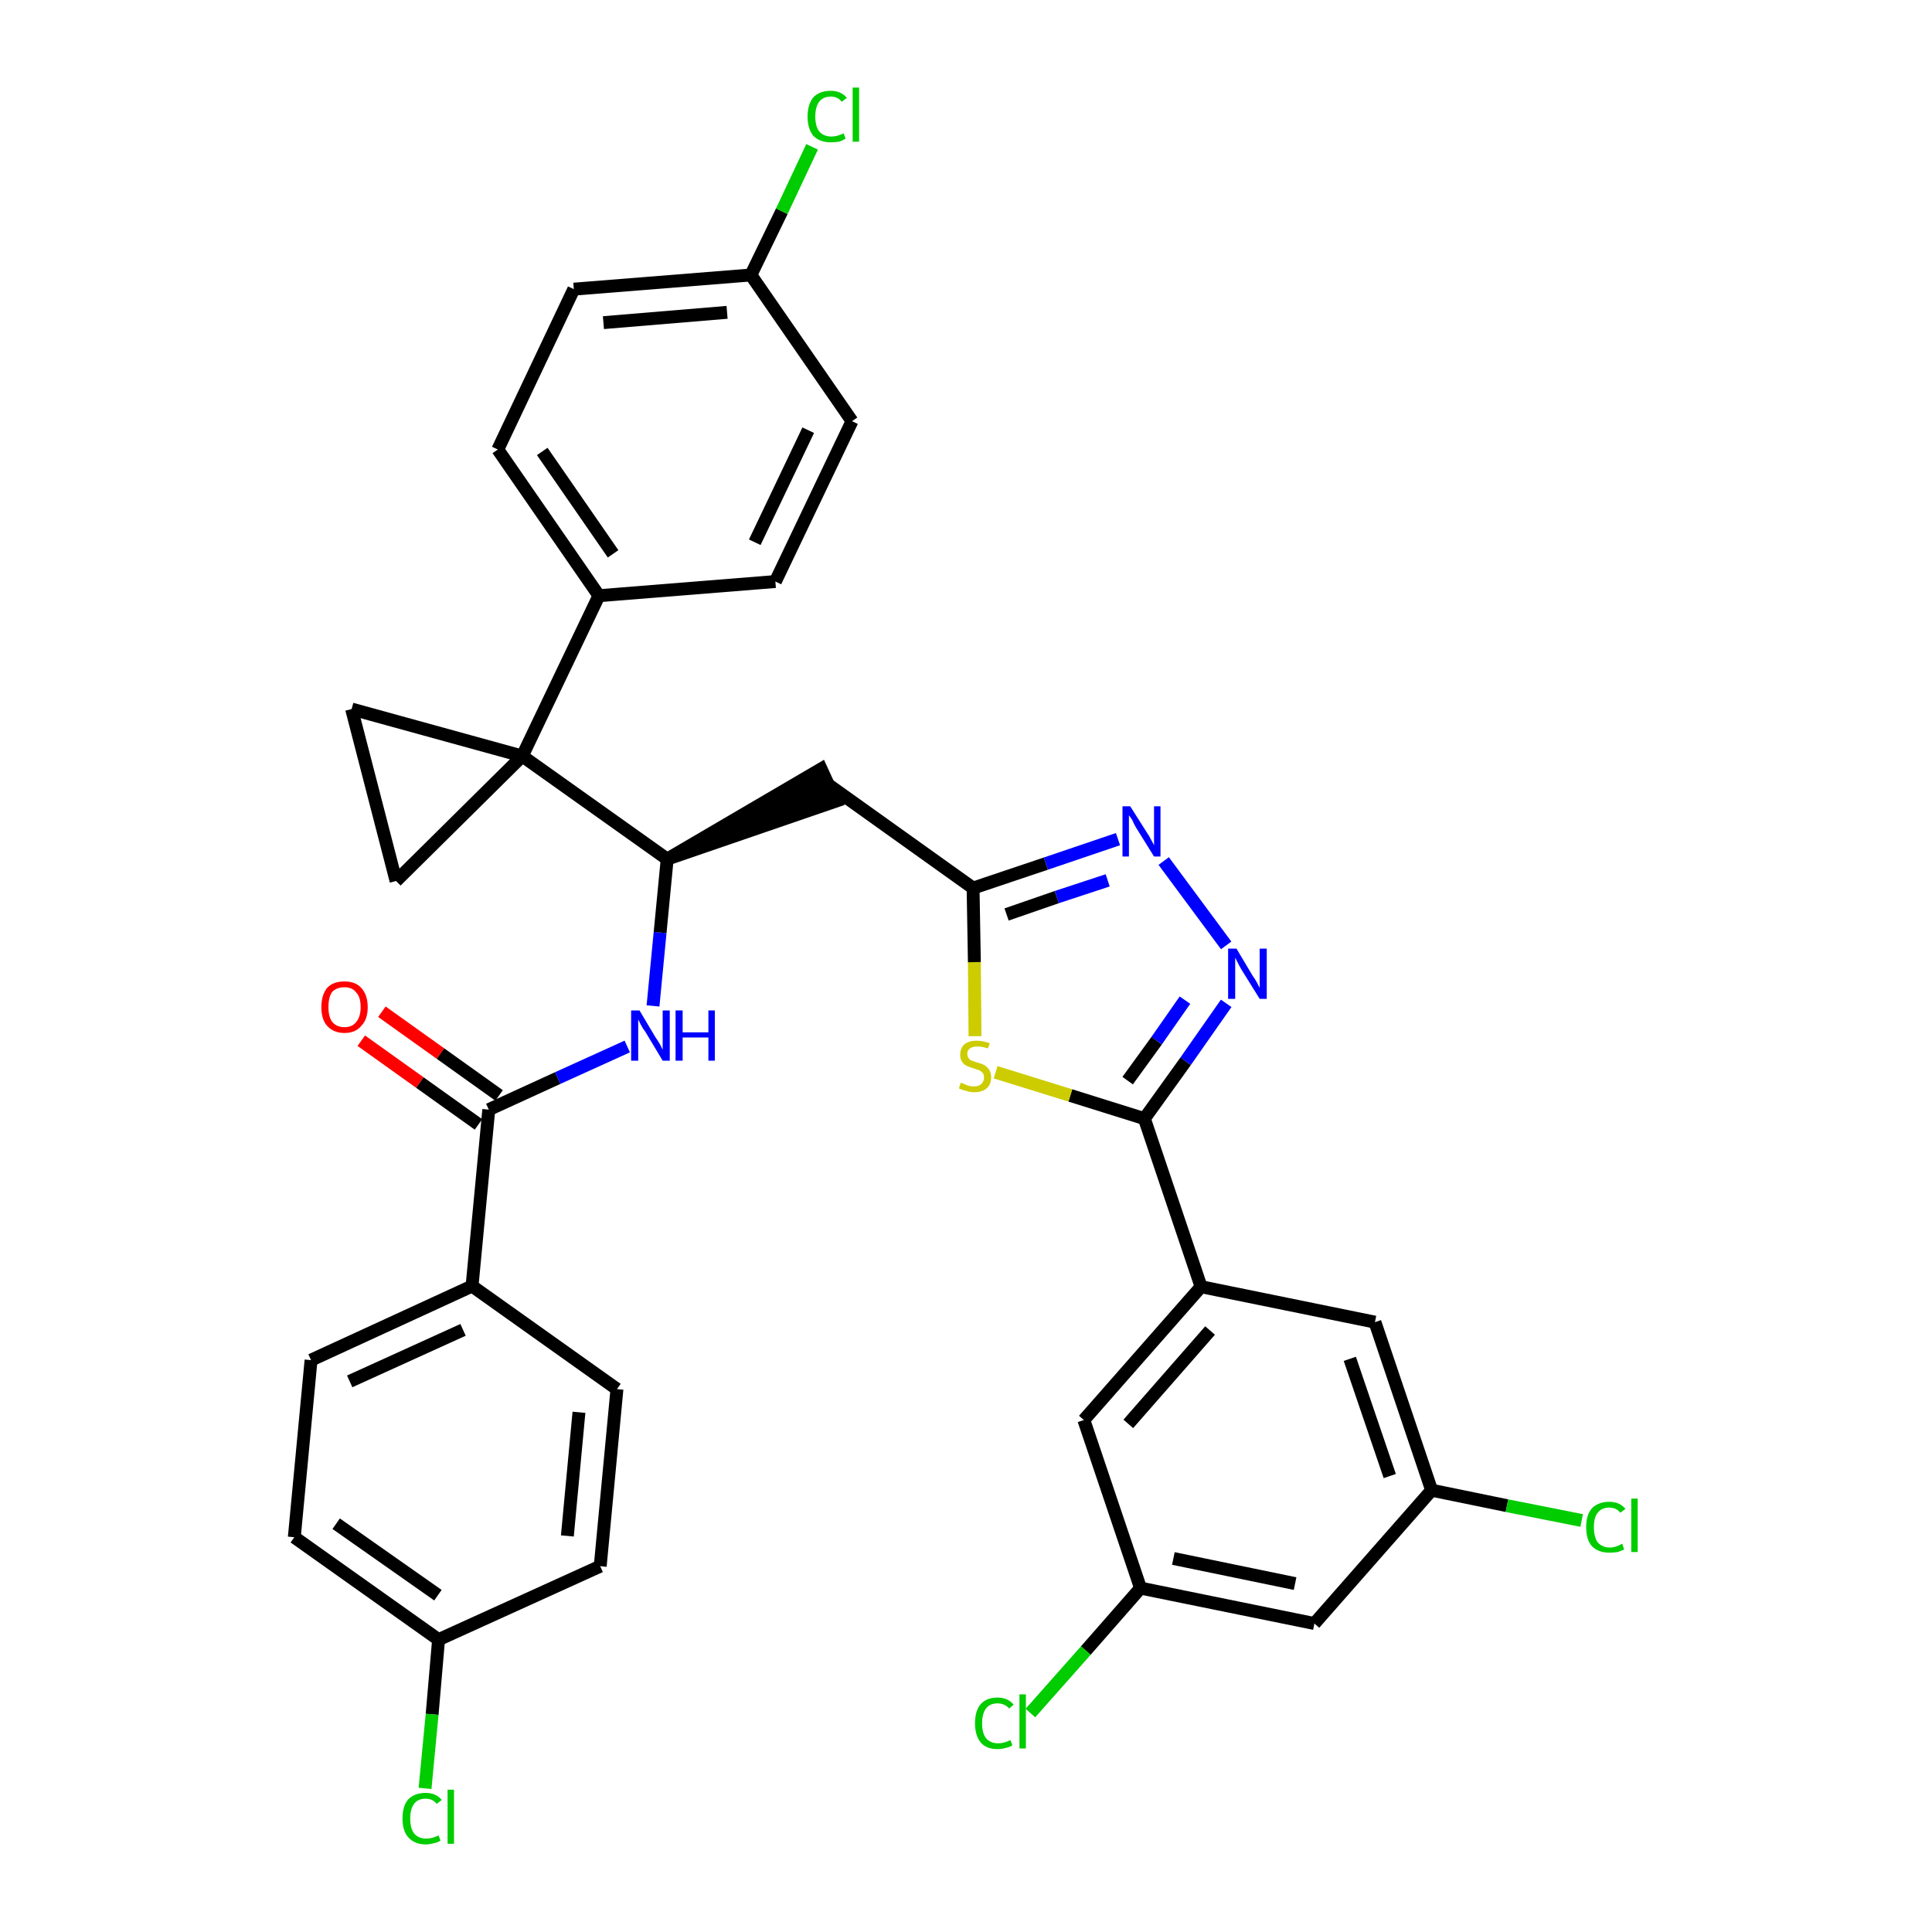 <?xml version='1.0' encoding='iso-8859-1'?>
<svg version='1.1' baseProfile='full'
              xmlns='http://www.w3.org/2000/svg'
                      xmlns:rdkit='http://www.rdkit.org/xml'
                      xmlns:xlink='http://www.w3.org/1999/xlink'
                  xml:space='preserve'
width='300px' height='300px' viewBox='0 0 300 300'>
<!-- END OF HEADER -->
<path class='bond-0 atom-0 atom-1' d='M 56.1,161.6 L 65.2,168.1' style='fill:none;fill-rule:evenodd;stroke:#FF0000;stroke-width:2.0px;stroke-linecap:butt;stroke-linejoin:miter;stroke-opacity:1' />
<path class='bond-0 atom-0 atom-1' d='M 65.2,168.1 L 74.3,174.6' style='fill:none;fill-rule:evenodd;stroke:#000000;stroke-width:2.0px;stroke-linecap:butt;stroke-linejoin:miter;stroke-opacity:1' />
<path class='bond-0 atom-0 atom-1' d='M 59.3,157.1 L 68.4,163.6' style='fill:none;fill-rule:evenodd;stroke:#FF0000;stroke-width:2.0px;stroke-linecap:butt;stroke-linejoin:miter;stroke-opacity:1' />
<path class='bond-0 atom-0 atom-1' d='M 68.4,163.6 L 77.5,170.1' style='fill:none;fill-rule:evenodd;stroke:#000000;stroke-width:2.0px;stroke-linecap:butt;stroke-linejoin:miter;stroke-opacity:1' />
<path class='bond-1 atom-1 atom-2' d='M 75.9,172.3 L 86.6,167.4' style='fill:none;fill-rule:evenodd;stroke:#000000;stroke-width:2.0px;stroke-linecap:butt;stroke-linejoin:miter;stroke-opacity:1' />
<path class='bond-1 atom-1 atom-2' d='M 86.6,167.4 L 97.4,162.5' style='fill:none;fill-rule:evenodd;stroke:#0000FF;stroke-width:2.0px;stroke-linecap:butt;stroke-linejoin:miter;stroke-opacity:1' />
<path class='bond-27 atom-1 atom-28' d='M 75.9,172.3 L 73.3,199.7' style='fill:none;fill-rule:evenodd;stroke:#000000;stroke-width:2.0px;stroke-linecap:butt;stroke-linejoin:miter;stroke-opacity:1' />
<path class='bond-2 atom-2 atom-3' d='M 101.4,156.2 L 102.5,144.8' style='fill:none;fill-rule:evenodd;stroke:#0000FF;stroke-width:2.0px;stroke-linecap:butt;stroke-linejoin:miter;stroke-opacity:1' />
<path class='bond-2 atom-2 atom-3' d='M 102.5,144.8 L 103.6,133.4' style='fill:none;fill-rule:evenodd;stroke:#000000;stroke-width:2.0px;stroke-linecap:butt;stroke-linejoin:miter;stroke-opacity:1' />
<path class='bond-3 atom-3 atom-4' d='M 103.6,133.4 L 129.8,124.4 L 127.5,119.4 Z' style='fill:#000000;fill-rule:evenodd;fill-opacity:1;stroke:#000000;stroke-width:2.0px;stroke-linecap:butt;stroke-linejoin:miter;stroke-opacity:1;' />
<path class='bond-17 atom-3 atom-18' d='M 103.6,133.4 L 81.1,117.4' style='fill:none;fill-rule:evenodd;stroke:#000000;stroke-width:2.0px;stroke-linecap:butt;stroke-linejoin:miter;stroke-opacity:1' />
<path class='bond-4 atom-4 atom-5' d='M 128.7,121.9 L 151.1,137.9' style='fill:none;fill-rule:evenodd;stroke:#000000;stroke-width:2.0px;stroke-linecap:butt;stroke-linejoin:miter;stroke-opacity:1' />
<path class='bond-5 atom-5 atom-6' d='M 151.1,137.9 L 162.4,134.1' style='fill:none;fill-rule:evenodd;stroke:#000000;stroke-width:2.0px;stroke-linecap:butt;stroke-linejoin:miter;stroke-opacity:1' />
<path class='bond-5 atom-5 atom-6' d='M 162.4,134.1 L 173.6,130.3' style='fill:none;fill-rule:evenodd;stroke:#0000FF;stroke-width:2.0px;stroke-linecap:butt;stroke-linejoin:miter;stroke-opacity:1' />
<path class='bond-5 atom-5 atom-6' d='M 156.3,142.0 L 164.1,139.3' style='fill:none;fill-rule:evenodd;stroke:#000000;stroke-width:2.0px;stroke-linecap:butt;stroke-linejoin:miter;stroke-opacity:1' />
<path class='bond-5 atom-5 atom-6' d='M 164.1,139.3 L 172.0,136.7' style='fill:none;fill-rule:evenodd;stroke:#0000FF;stroke-width:2.0px;stroke-linecap:butt;stroke-linejoin:miter;stroke-opacity:1' />
<path class='bond-34 atom-17 atom-5' d='M 151.4,160.9 L 151.3,149.4' style='fill:none;fill-rule:evenodd;stroke:#CCCC00;stroke-width:2.0px;stroke-linecap:butt;stroke-linejoin:miter;stroke-opacity:1' />
<path class='bond-34 atom-17 atom-5' d='M 151.3,149.4 L 151.1,137.9' style='fill:none;fill-rule:evenodd;stroke:#000000;stroke-width:2.0px;stroke-linecap:butt;stroke-linejoin:miter;stroke-opacity:1' />
<path class='bond-6 atom-6 atom-7' d='M 180.7,133.7 L 190.4,146.8' style='fill:none;fill-rule:evenodd;stroke:#0000FF;stroke-width:2.0px;stroke-linecap:butt;stroke-linejoin:miter;stroke-opacity:1' />
<path class='bond-7 atom-7 atom-8' d='M 190.4,155.8 L 184.1,164.8' style='fill:none;fill-rule:evenodd;stroke:#0000FF;stroke-width:2.0px;stroke-linecap:butt;stroke-linejoin:miter;stroke-opacity:1' />
<path class='bond-7 atom-7 atom-8' d='M 184.1,164.8 L 177.7,173.7' style='fill:none;fill-rule:evenodd;stroke:#000000;stroke-width:2.0px;stroke-linecap:butt;stroke-linejoin:miter;stroke-opacity:1' />
<path class='bond-7 atom-7 atom-8' d='M 184.0,155.3 L 179.6,161.6' style='fill:none;fill-rule:evenodd;stroke:#0000FF;stroke-width:2.0px;stroke-linecap:butt;stroke-linejoin:miter;stroke-opacity:1' />
<path class='bond-7 atom-7 atom-8' d='M 179.6,161.6 L 175.1,167.8' style='fill:none;fill-rule:evenodd;stroke:#000000;stroke-width:2.0px;stroke-linecap:butt;stroke-linejoin:miter;stroke-opacity:1' />
<path class='bond-8 atom-8 atom-9' d='M 177.7,173.7 L 186.5,199.8' style='fill:none;fill-rule:evenodd;stroke:#000000;stroke-width:2.0px;stroke-linecap:butt;stroke-linejoin:miter;stroke-opacity:1' />
<path class='bond-16 atom-8 atom-17' d='M 177.7,173.7 L 166.2,170.1' style='fill:none;fill-rule:evenodd;stroke:#000000;stroke-width:2.0px;stroke-linecap:butt;stroke-linejoin:miter;stroke-opacity:1' />
<path class='bond-16 atom-8 atom-17' d='M 166.2,170.1 L 154.6,166.5' style='fill:none;fill-rule:evenodd;stroke:#CCCC00;stroke-width:2.0px;stroke-linecap:butt;stroke-linejoin:miter;stroke-opacity:1' />
<path class='bond-9 atom-9 atom-10' d='M 186.5,199.8 L 168.3,220.5' style='fill:none;fill-rule:evenodd;stroke:#000000;stroke-width:2.0px;stroke-linecap:butt;stroke-linejoin:miter;stroke-opacity:1' />
<path class='bond-9 atom-9 atom-10' d='M 187.9,206.6 L 175.2,221.1' style='fill:none;fill-rule:evenodd;stroke:#000000;stroke-width:2.0px;stroke-linecap:butt;stroke-linejoin:miter;stroke-opacity:1' />
<path class='bond-37 atom-16 atom-9' d='M 213.5,205.3 L 186.5,199.8' style='fill:none;fill-rule:evenodd;stroke:#000000;stroke-width:2.0px;stroke-linecap:butt;stroke-linejoin:miter;stroke-opacity:1' />
<path class='bond-10 atom-10 atom-11' d='M 168.3,220.5 L 177.1,246.6' style='fill:none;fill-rule:evenodd;stroke:#000000;stroke-width:2.0px;stroke-linecap:butt;stroke-linejoin:miter;stroke-opacity:1' />
<path class='bond-11 atom-11 atom-12' d='M 177.1,246.6 L 168.6,256.3' style='fill:none;fill-rule:evenodd;stroke:#000000;stroke-width:2.0px;stroke-linecap:butt;stroke-linejoin:miter;stroke-opacity:1' />
<path class='bond-11 atom-11 atom-12' d='M 168.6,256.3 L 160.0,266.0' style='fill:none;fill-rule:evenodd;stroke:#00CC00;stroke-width:2.0px;stroke-linecap:butt;stroke-linejoin:miter;stroke-opacity:1' />
<path class='bond-12 atom-11 atom-13' d='M 177.1,246.6 L 204.1,252.1' style='fill:none;fill-rule:evenodd;stroke:#000000;stroke-width:2.0px;stroke-linecap:butt;stroke-linejoin:miter;stroke-opacity:1' />
<path class='bond-12 atom-11 atom-13' d='M 182.2,242.0 L 201.1,245.9' style='fill:none;fill-rule:evenodd;stroke:#000000;stroke-width:2.0px;stroke-linecap:butt;stroke-linejoin:miter;stroke-opacity:1' />
<path class='bond-13 atom-13 atom-14' d='M 204.1,252.1 L 222.3,231.4' style='fill:none;fill-rule:evenodd;stroke:#000000;stroke-width:2.0px;stroke-linecap:butt;stroke-linejoin:miter;stroke-opacity:1' />
<path class='bond-14 atom-14 atom-15' d='M 222.3,231.4 L 234.0,233.8' style='fill:none;fill-rule:evenodd;stroke:#000000;stroke-width:2.0px;stroke-linecap:butt;stroke-linejoin:miter;stroke-opacity:1' />
<path class='bond-14 atom-14 atom-15' d='M 234.0,233.8 L 245.6,236.1' style='fill:none;fill-rule:evenodd;stroke:#00CC00;stroke-width:2.0px;stroke-linecap:butt;stroke-linejoin:miter;stroke-opacity:1' />
<path class='bond-15 atom-14 atom-16' d='M 222.3,231.4 L 213.5,205.3' style='fill:none;fill-rule:evenodd;stroke:#000000;stroke-width:2.0px;stroke-linecap:butt;stroke-linejoin:miter;stroke-opacity:1' />
<path class='bond-15 atom-14 atom-16' d='M 215.8,229.2 L 209.6,211.0' style='fill:none;fill-rule:evenodd;stroke:#000000;stroke-width:2.0px;stroke-linecap:butt;stroke-linejoin:miter;stroke-opacity:1' />
<path class='bond-18 atom-18 atom-19' d='M 81.1,117.4 L 93.0,92.5' style='fill:none;fill-rule:evenodd;stroke:#000000;stroke-width:2.0px;stroke-linecap:butt;stroke-linejoin:miter;stroke-opacity:1' />
<path class='bond-25 atom-18 atom-26' d='M 81.1,117.4 L 54.6,110.1' style='fill:none;fill-rule:evenodd;stroke:#000000;stroke-width:2.0px;stroke-linecap:butt;stroke-linejoin:miter;stroke-opacity:1' />
<path class='bond-35 atom-27 atom-18' d='M 61.5,136.8 L 81.1,117.4' style='fill:none;fill-rule:evenodd;stroke:#000000;stroke-width:2.0px;stroke-linecap:butt;stroke-linejoin:miter;stroke-opacity:1' />
<path class='bond-19 atom-19 atom-20' d='M 93.0,92.5 L 77.3,69.8' style='fill:none;fill-rule:evenodd;stroke:#000000;stroke-width:2.0px;stroke-linecap:butt;stroke-linejoin:miter;stroke-opacity:1' />
<path class='bond-19 atom-19 atom-20' d='M 95.2,86.0 L 84.2,70.1' style='fill:none;fill-rule:evenodd;stroke:#000000;stroke-width:2.0px;stroke-linecap:butt;stroke-linejoin:miter;stroke-opacity:1' />
<path class='bond-38 atom-25 atom-19' d='M 120.4,90.3 L 93.0,92.5' style='fill:none;fill-rule:evenodd;stroke:#000000;stroke-width:2.0px;stroke-linecap:butt;stroke-linejoin:miter;stroke-opacity:1' />
<path class='bond-20 atom-20 atom-21' d='M 77.3,69.8 L 89.1,44.9' style='fill:none;fill-rule:evenodd;stroke:#000000;stroke-width:2.0px;stroke-linecap:butt;stroke-linejoin:miter;stroke-opacity:1' />
<path class='bond-21 atom-21 atom-22' d='M 89.1,44.9 L 116.6,42.7' style='fill:none;fill-rule:evenodd;stroke:#000000;stroke-width:2.0px;stroke-linecap:butt;stroke-linejoin:miter;stroke-opacity:1' />
<path class='bond-21 atom-21 atom-22' d='M 93.7,50.1 L 112.9,48.5' style='fill:none;fill-rule:evenodd;stroke:#000000;stroke-width:2.0px;stroke-linecap:butt;stroke-linejoin:miter;stroke-opacity:1' />
<path class='bond-22 atom-22 atom-23' d='M 116.6,42.7 L 121.4,32.8' style='fill:none;fill-rule:evenodd;stroke:#000000;stroke-width:2.0px;stroke-linecap:butt;stroke-linejoin:miter;stroke-opacity:1' />
<path class='bond-22 atom-22 atom-23' d='M 121.4,32.8 L 126.1,22.8' style='fill:none;fill-rule:evenodd;stroke:#00CC00;stroke-width:2.0px;stroke-linecap:butt;stroke-linejoin:miter;stroke-opacity:1' />
<path class='bond-23 atom-22 atom-24' d='M 116.6,42.7 L 132.3,65.4' style='fill:none;fill-rule:evenodd;stroke:#000000;stroke-width:2.0px;stroke-linecap:butt;stroke-linejoin:miter;stroke-opacity:1' />
<path class='bond-24 atom-24 atom-25' d='M 132.3,65.4 L 120.4,90.3' style='fill:none;fill-rule:evenodd;stroke:#000000;stroke-width:2.0px;stroke-linecap:butt;stroke-linejoin:miter;stroke-opacity:1' />
<path class='bond-24 atom-24 atom-25' d='M 125.5,66.8 L 117.2,84.2' style='fill:none;fill-rule:evenodd;stroke:#000000;stroke-width:2.0px;stroke-linecap:butt;stroke-linejoin:miter;stroke-opacity:1' />
<path class='bond-26 atom-26 atom-27' d='M 54.6,110.1 L 61.5,136.8' style='fill:none;fill-rule:evenodd;stroke:#000000;stroke-width:2.0px;stroke-linecap:butt;stroke-linejoin:miter;stroke-opacity:1' />
<path class='bond-28 atom-28 atom-29' d='M 73.3,199.7 L 48.3,211.2' style='fill:none;fill-rule:evenodd;stroke:#000000;stroke-width:2.0px;stroke-linecap:butt;stroke-linejoin:miter;stroke-opacity:1' />
<path class='bond-28 atom-28 atom-29' d='M 71.9,206.5 L 54.3,214.5' style='fill:none;fill-rule:evenodd;stroke:#000000;stroke-width:2.0px;stroke-linecap:butt;stroke-linejoin:miter;stroke-opacity:1' />
<path class='bond-36 atom-34 atom-28' d='M 95.8,215.7 L 73.3,199.7' style='fill:none;fill-rule:evenodd;stroke:#000000;stroke-width:2.0px;stroke-linecap:butt;stroke-linejoin:miter;stroke-opacity:1' />
<path class='bond-29 atom-29 atom-30' d='M 48.3,211.2 L 45.7,238.7' style='fill:none;fill-rule:evenodd;stroke:#000000;stroke-width:2.0px;stroke-linecap:butt;stroke-linejoin:miter;stroke-opacity:1' />
<path class='bond-30 atom-30 atom-31' d='M 45.7,238.7 L 68.1,254.6' style='fill:none;fill-rule:evenodd;stroke:#000000;stroke-width:2.0px;stroke-linecap:butt;stroke-linejoin:miter;stroke-opacity:1' />
<path class='bond-30 atom-30 atom-31' d='M 52.2,236.6 L 68.0,247.7' style='fill:none;fill-rule:evenodd;stroke:#000000;stroke-width:2.0px;stroke-linecap:butt;stroke-linejoin:miter;stroke-opacity:1' />
<path class='bond-31 atom-31 atom-32' d='M 68.1,254.6 L 67.1,266.2' style='fill:none;fill-rule:evenodd;stroke:#000000;stroke-width:2.0px;stroke-linecap:butt;stroke-linejoin:miter;stroke-opacity:1' />
<path class='bond-31 atom-31 atom-32' d='M 67.1,266.2 L 66.0,277.7' style='fill:none;fill-rule:evenodd;stroke:#00CC00;stroke-width:2.0px;stroke-linecap:butt;stroke-linejoin:miter;stroke-opacity:1' />
<path class='bond-32 atom-31 atom-33' d='M 68.1,254.6 L 93.2,243.2' style='fill:none;fill-rule:evenodd;stroke:#000000;stroke-width:2.0px;stroke-linecap:butt;stroke-linejoin:miter;stroke-opacity:1' />
<path class='bond-33 atom-33 atom-34' d='M 93.2,243.2 L 95.8,215.7' style='fill:none;fill-rule:evenodd;stroke:#000000;stroke-width:2.0px;stroke-linecap:butt;stroke-linejoin:miter;stroke-opacity:1' />
<path class='bond-33 atom-33 atom-34' d='M 88.1,238.5 L 89.9,219.3' style='fill:none;fill-rule:evenodd;stroke:#000000;stroke-width:2.0px;stroke-linecap:butt;stroke-linejoin:miter;stroke-opacity:1' />
<path  class='atom-0' d='M 49.9 156.4
Q 49.9 154.5, 50.8 153.4
Q 51.7 152.4, 53.5 152.4
Q 55.2 152.4, 56.1 153.4
Q 57.1 154.5, 57.1 156.4
Q 57.1 158.3, 56.1 159.3
Q 55.2 160.4, 53.5 160.4
Q 51.8 160.4, 50.8 159.3
Q 49.9 158.3, 49.9 156.4
M 53.5 159.5
Q 54.7 159.5, 55.3 158.7
Q 56.0 157.9, 56.0 156.4
Q 56.0 154.8, 55.3 154.1
Q 54.7 153.3, 53.5 153.3
Q 52.3 153.3, 51.6 154.0
Q 51.0 154.8, 51.0 156.4
Q 51.0 157.9, 51.6 158.7
Q 52.3 159.5, 53.5 159.5
' fill='#FF0000'/>
<path  class='atom-2' d='M 99.3 156.9
L 101.8 161.1
Q 102.1 161.5, 102.5 162.2
Q 102.9 163.0, 102.9 163.0
L 102.9 156.9
L 104.0 156.9
L 104.0 164.7
L 102.9 164.7
L 100.2 160.2
Q 99.8 159.7, 99.5 159.1
Q 99.2 158.5, 99.1 158.3
L 99.1 164.7
L 98.0 164.7
L 98.0 156.9
L 99.3 156.9
' fill='#0000FF'/>
<path  class='atom-2' d='M 104.9 156.9
L 106.0 156.9
L 106.0 160.3
L 110.0 160.3
L 110.0 156.9
L 111.0 156.9
L 111.0 164.7
L 110.0 164.7
L 110.0 161.1
L 106.0 161.1
L 106.0 164.7
L 104.9 164.7
L 104.9 156.9
' fill='#0000FF'/>
<path  class='atom-6' d='M 175.5 125.2
L 178.1 129.3
Q 178.4 129.7, 178.8 130.5
Q 179.2 131.2, 179.2 131.3
L 179.2 125.2
L 180.2 125.2
L 180.2 133.0
L 179.2 133.0
L 176.4 128.5
Q 176.1 128.0, 175.8 127.3
Q 175.4 126.7, 175.3 126.6
L 175.3 133.0
L 174.3 133.0
L 174.3 125.2
L 175.5 125.2
' fill='#0000FF'/>
<path  class='atom-7' d='M 192.0 147.3
L 194.5 151.5
Q 194.8 151.9, 195.2 152.6
Q 195.6 153.4, 195.6 153.4
L 195.6 147.3
L 196.7 147.3
L 196.7 155.1
L 195.6 155.1
L 192.8 150.6
Q 192.5 150.1, 192.2 149.5
Q 191.9 148.9, 191.8 148.7
L 191.8 155.1
L 190.7 155.1
L 190.7 147.3
L 192.0 147.3
' fill='#0000FF'/>
<path  class='atom-12' d='M 151.4 267.6
Q 151.4 265.6, 152.3 264.6
Q 153.2 263.6, 154.9 263.6
Q 156.5 263.6, 157.4 264.7
L 156.7 265.3
Q 156.0 264.5, 154.9 264.5
Q 153.7 264.5, 153.1 265.3
Q 152.5 266.1, 152.5 267.6
Q 152.5 269.1, 153.1 269.9
Q 153.8 270.7, 155.0 270.7
Q 155.9 270.7, 156.9 270.2
L 157.2 271.0
Q 156.8 271.3, 156.2 271.4
Q 155.6 271.6, 154.9 271.6
Q 153.2 271.6, 152.3 270.6
Q 151.4 269.5, 151.4 267.6
' fill='#00CC00'/>
<path  class='atom-12' d='M 158.3 263.1
L 159.3 263.1
L 159.3 271.5
L 158.3 271.5
L 158.3 263.1
' fill='#00CC00'/>
<path  class='atom-15' d='M 246.3 237.1
Q 246.3 235.2, 247.2 234.2
Q 248.2 233.2, 249.9 233.2
Q 251.5 233.2, 252.4 234.3
L 251.6 234.9
Q 251.0 234.1, 249.9 234.1
Q 248.7 234.1, 248.1 234.9
Q 247.5 235.6, 247.5 237.1
Q 247.5 238.7, 248.1 239.5
Q 248.8 240.3, 250.0 240.3
Q 250.9 240.3, 251.9 239.7
L 252.2 240.6
Q 251.8 240.8, 251.2 241.0
Q 250.5 241.1, 249.9 241.1
Q 248.2 241.1, 247.2 240.1
Q 246.3 239.1, 246.3 237.1
' fill='#00CC00'/>
<path  class='atom-15' d='M 253.3 232.7
L 254.3 232.7
L 254.3 241.0
L 253.3 241.0
L 253.3 232.7
' fill='#00CC00'/>
<path  class='atom-17' d='M 149.2 168.1
Q 149.3 168.2, 149.7 168.3
Q 150.0 168.5, 150.4 168.6
Q 150.8 168.7, 151.2 168.7
Q 152.0 168.7, 152.4 168.3
Q 152.8 167.9, 152.8 167.3
Q 152.8 166.9, 152.6 166.6
Q 152.4 166.4, 152.1 166.2
Q 151.7 166.1, 151.2 165.9
Q 150.5 165.7, 150.1 165.5
Q 149.7 165.3, 149.4 164.9
Q 149.1 164.5, 149.1 163.8
Q 149.1 162.8, 149.7 162.2
Q 150.4 161.6, 151.7 161.6
Q 152.6 161.6, 153.7 162.0
L 153.4 162.8
Q 152.5 162.5, 151.8 162.5
Q 151.0 162.5, 150.6 162.8
Q 150.2 163.1, 150.2 163.6
Q 150.2 164.0, 150.4 164.3
Q 150.6 164.6, 150.9 164.7
Q 151.2 164.8, 151.8 165.0
Q 152.5 165.2, 152.9 165.4
Q 153.3 165.7, 153.6 166.1
Q 153.9 166.6, 153.9 167.3
Q 153.9 168.4, 153.2 169.0
Q 152.5 169.6, 151.3 169.6
Q 150.6 169.6, 150.1 169.4
Q 149.5 169.3, 148.9 169.0
L 149.2 168.1
' fill='#CCCC00'/>
<path  class='atom-23' d='M 125.4 18.1
Q 125.4 16.2, 126.3 15.1
Q 127.3 14.1, 129.0 14.1
Q 130.6 14.1, 131.5 15.2
L 130.7 15.8
Q 130.1 15.0, 129.0 15.0
Q 127.8 15.0, 127.2 15.8
Q 126.6 16.6, 126.6 18.1
Q 126.6 19.6, 127.2 20.4
Q 127.9 21.2, 129.1 21.2
Q 130.0 21.2, 131.0 20.7
L 131.3 21.5
Q 130.9 21.8, 130.3 22.0
Q 129.6 22.1, 129.0 22.1
Q 127.3 22.1, 126.3 21.1
Q 125.4 20.0, 125.4 18.1
' fill='#00CC00'/>
<path  class='atom-23' d='M 132.4 13.6
L 133.4 13.6
L 133.4 22.0
L 132.4 22.0
L 132.4 13.6
' fill='#00CC00'/>
<path  class='atom-32' d='M 62.5 282.4
Q 62.5 280.4, 63.4 279.4
Q 64.4 278.4, 66.1 278.4
Q 67.7 278.4, 68.6 279.5
L 67.8 280.1
Q 67.2 279.3, 66.1 279.3
Q 64.9 279.3, 64.3 280.1
Q 63.7 280.9, 63.7 282.4
Q 63.7 283.9, 64.3 284.7
Q 65.0 285.5, 66.2 285.5
Q 67.1 285.5, 68.1 285.0
L 68.4 285.8
Q 68.0 286.1, 67.4 286.2
Q 66.7 286.4, 66.1 286.4
Q 64.4 286.4, 63.4 285.3
Q 62.5 284.3, 62.5 282.4
' fill='#00CC00'/>
<path  class='atom-32' d='M 69.5 277.9
L 70.5 277.9
L 70.5 286.3
L 69.5 286.3
L 69.5 277.9
' fill='#00CC00'/>
</svg>

